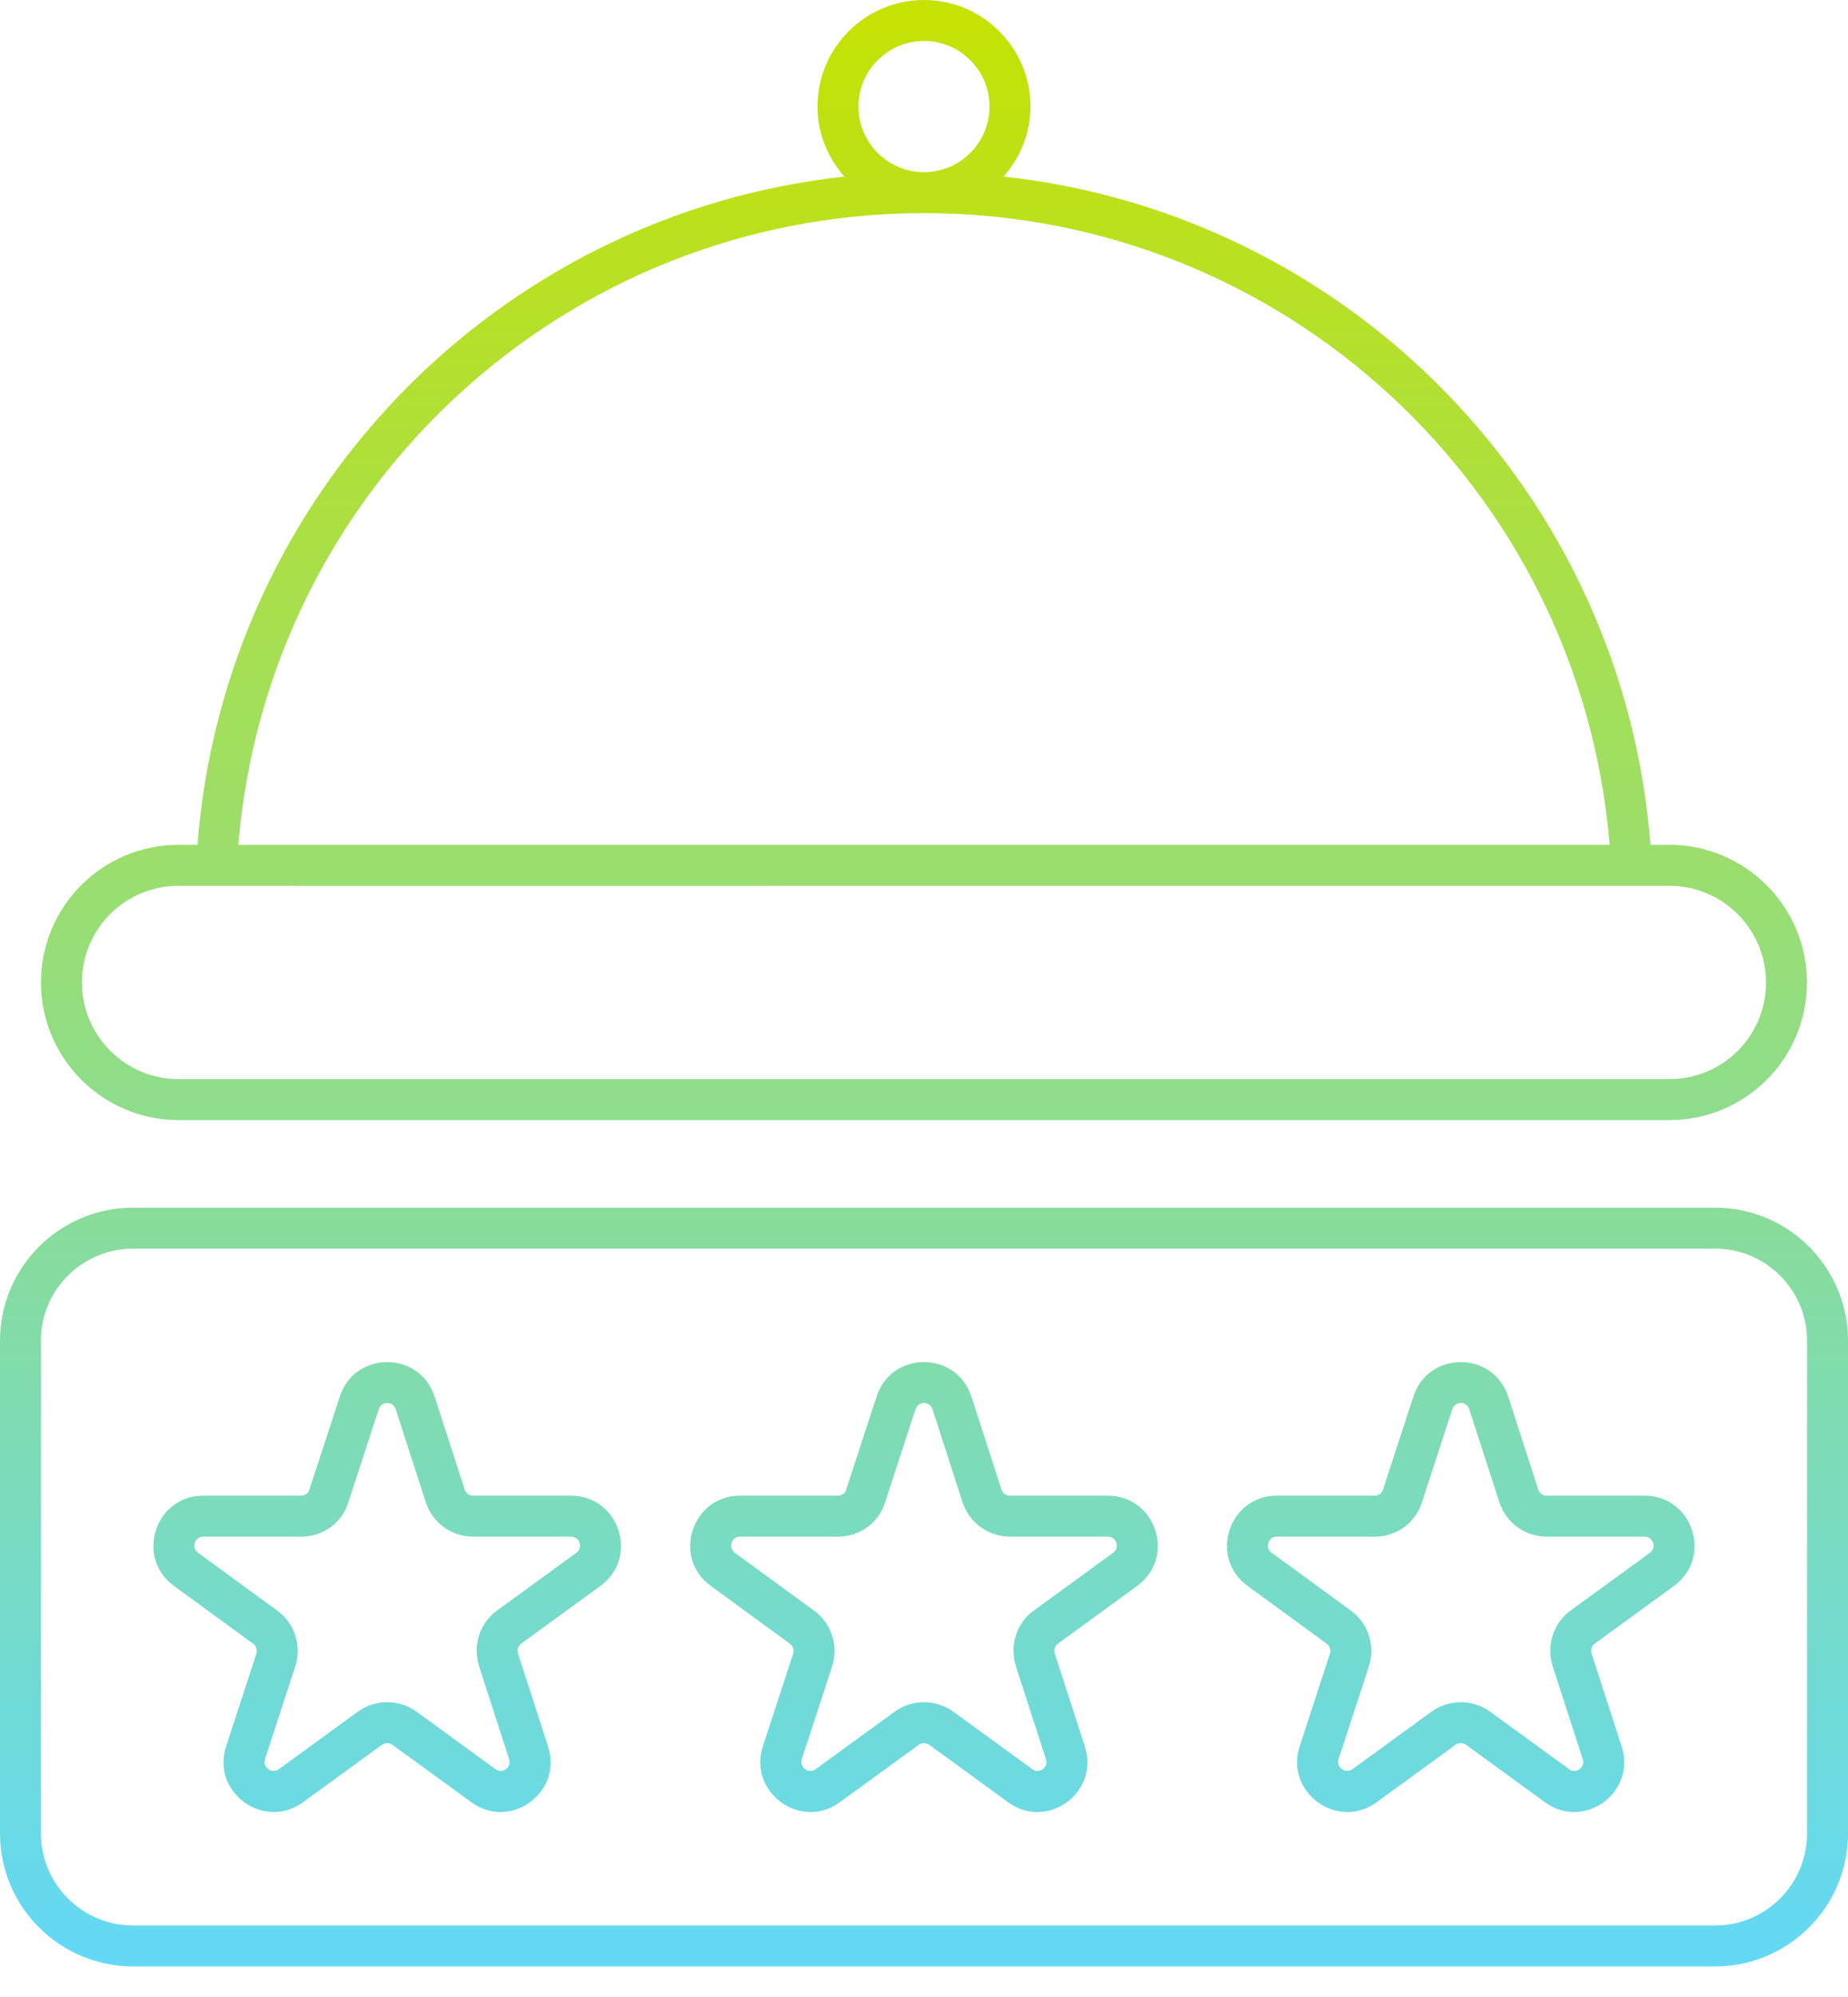 <svg width="50" height="54" viewBox="0 0 50 54" fill="none" xmlns="http://www.w3.org/2000/svg">
<path d="M5.343 22.845H4.831C2.783 22.845 1.109 24.501 1.109 26.566C1.109 28.618 2.779 30.288 4.831 30.288H45.169C47.218 30.288 48.89 28.633 48.89 26.566C48.89 24.514 47.221 22.845 45.169 22.845H44.657C43.913 13.325 36.49 5.791 27.154 4.775C27.601 4.267 27.881 3.609 27.881 2.881C27.881 1.293 26.588 0 25 0C23.411 0 22.118 1.293 22.118 2.881C22.118 3.609 22.399 4.267 22.846 4.775C13.509 5.791 6.086 13.325 5.343 22.845ZM47.782 26.567C47.782 28.021 46.608 29.18 45.169 29.18H4.831C3.39 29.18 2.217 28.008 2.217 26.567C2.217 25.113 3.391 23.953 4.831 23.953C4.704 23.953 5.849 23.957 45.169 23.953C46.61 23.953 47.782 25.125 47.782 26.567ZM23.226 2.881C23.226 1.903 24.022 1.108 25 1.108C25.978 1.108 26.773 1.903 26.773 2.881C26.773 3.859 25.978 4.655 25 4.655C24.022 4.655 23.226 3.859 23.226 2.881ZM25 5.763C34.717 5.763 42.756 13.219 43.551 22.845H6.449C7.243 13.219 15.282 5.763 25 5.763ZM0 36.25V49.58C0 51.561 1.616 53.173 3.601 53.173H46.406C48.388 53.173 50 51.561 50 49.58V36.25C50 34.269 48.388 32.656 46.406 32.656H3.601C1.616 32.656 0 34.268 0 36.25ZM1.108 36.25C1.108 34.879 2.226 33.764 3.601 33.764H46.406C47.777 33.764 48.892 34.879 48.892 36.25V49.58C48.892 50.95 47.777 52.066 46.406 52.066H3.601C2.226 52.066 1.108 50.95 1.108 49.58V36.25ZM4.71 42.886L6.847 44.446C6.931 44.506 6.967 44.617 6.939 44.71L6.117 47.226C5.714 48.471 7.14 49.499 8.194 48.737L10.331 47.183C10.418 47.12 10.533 47.12 10.619 47.181L12.761 48.739C13.815 49.498 15.232 48.47 14.829 47.225L14.017 44.717C13.985 44.613 14.018 44.504 14.099 44.446C14.1 44.445 14.101 44.444 14.102 44.444L16.241 42.888C17.302 42.12 16.757 40.444 15.448 40.444H12.803C12.695 40.444 12.607 40.381 12.574 40.28L11.76 37.766C11.355 36.518 9.595 36.523 9.194 37.764L8.368 40.29C8.341 40.381 8.251 40.444 8.149 40.444H5.498C4.195 40.444 3.653 42.121 4.71 42.886ZM5.498 41.552H8.149C8.744 41.552 9.258 41.174 9.425 40.623L10.247 38.107C10.32 37.881 10.633 37.881 10.706 38.107L11.521 40.623C11.702 41.178 12.218 41.552 12.803 41.552H15.448C15.684 41.552 15.784 41.851 15.591 41.991L13.453 43.546C12.983 43.884 12.785 44.487 12.961 45.052L13.775 47.567C13.849 47.794 13.595 47.975 13.41 47.842L11.268 46.283C10.796 45.944 10.159 45.943 9.682 46.285L7.545 47.84C7.36 47.975 7.097 47.794 7.17 47.568L7.994 45.046C8.167 44.488 7.965 43.885 7.497 43.548L5.362 41.99C5.17 41.851 5.268 41.552 5.498 41.552ZM19.234 42.886L21.37 44.446C21.454 44.506 21.491 44.617 21.462 44.71L20.64 47.225C20.238 48.467 21.66 49.501 22.718 48.737L24.855 47.183C24.943 47.12 25.056 47.12 25.142 47.181L27.284 48.739C28.341 49.5 29.754 48.468 29.352 47.225L28.54 44.718C28.508 44.613 28.541 44.504 28.623 44.446C28.624 44.445 28.625 44.444 28.625 44.444L30.764 42.888C31.826 42.119 31.28 40.444 29.971 40.444H27.327C27.219 40.444 27.13 40.381 27.097 40.28L26.283 37.766C25.88 36.518 24.118 36.522 23.717 37.764L22.892 40.29C22.864 40.381 22.774 40.444 22.673 40.444H20.022C18.718 40.444 18.176 42.121 19.234 42.886ZM20.022 41.552H22.673C23.267 41.552 23.781 41.174 23.948 40.623L24.77 38.107C24.844 37.88 25.157 37.882 25.23 38.107L26.044 40.623C26.226 41.178 26.742 41.552 27.327 41.552H29.971C30.209 41.552 30.306 41.852 30.114 41.991L27.976 43.546C27.507 43.884 27.309 44.486 27.485 45.052L28.299 47.567C28.372 47.794 28.119 47.975 27.934 47.842L25.792 46.283C25.318 45.943 24.682 45.943 24.206 46.285L22.068 47.84C21.882 47.976 21.621 47.793 21.694 47.568L22.518 45.047C22.691 44.489 22.49 43.886 22.02 43.548L19.885 41.991C19.694 41.852 19.791 41.552 20.022 41.552ZM33.758 42.886L35.894 44.446C35.977 44.506 36.014 44.617 35.986 44.71L35.164 47.225C34.762 48.465 36.183 49.501 37.241 48.738L39.378 47.183C39.466 47.12 39.581 47.12 39.666 47.181L41.808 48.739C42.861 49.498 44.279 48.471 43.876 47.225L43.064 44.717C43.032 44.613 43.065 44.504 43.146 44.446C43.147 44.445 43.148 44.444 43.149 44.444L45.288 42.888C46.349 42.119 45.804 40.444 44.495 40.444H41.851C41.742 40.444 41.654 40.381 41.621 40.28L40.807 37.766C40.404 36.52 38.643 36.521 38.241 37.764L37.416 40.289C37.388 40.381 37.298 40.444 37.197 40.444H34.545C33.242 40.444 32.7 42.121 33.758 42.886ZM34.545 41.552H37.197C37.79 41.552 38.304 41.175 38.472 40.623L39.294 38.107C39.367 37.882 39.679 37.881 39.753 38.107L40.568 40.622C40.748 41.178 41.264 41.552 41.851 41.552H44.495C44.733 41.552 44.83 41.852 44.638 41.991L42.499 43.546C42.03 43.884 41.833 44.487 42.009 45.052L42.823 47.566C42.895 47.792 42.644 47.976 42.458 47.842L40.315 46.283C39.842 45.944 39.207 45.943 38.73 46.285L36.592 47.84C36.406 47.974 36.144 47.794 36.217 47.568L37.041 45.047C37.215 44.488 37.014 43.885 36.544 43.548L34.409 41.99C34.217 41.851 34.316 41.552 34.545 41.552Z" fill="url(#paint0_linear_4_44)"/>
<defs>
<linearGradient id="paint0_linear_4_44" x1="25" y1="0" x2="25" y2="53.173" gradientUnits="userSpaceOnUse">
<stop stop-color="#C6E201"/>
<stop offset="1" stop-color="#63D9F7"/>
</linearGradient>
</defs>
</svg>
